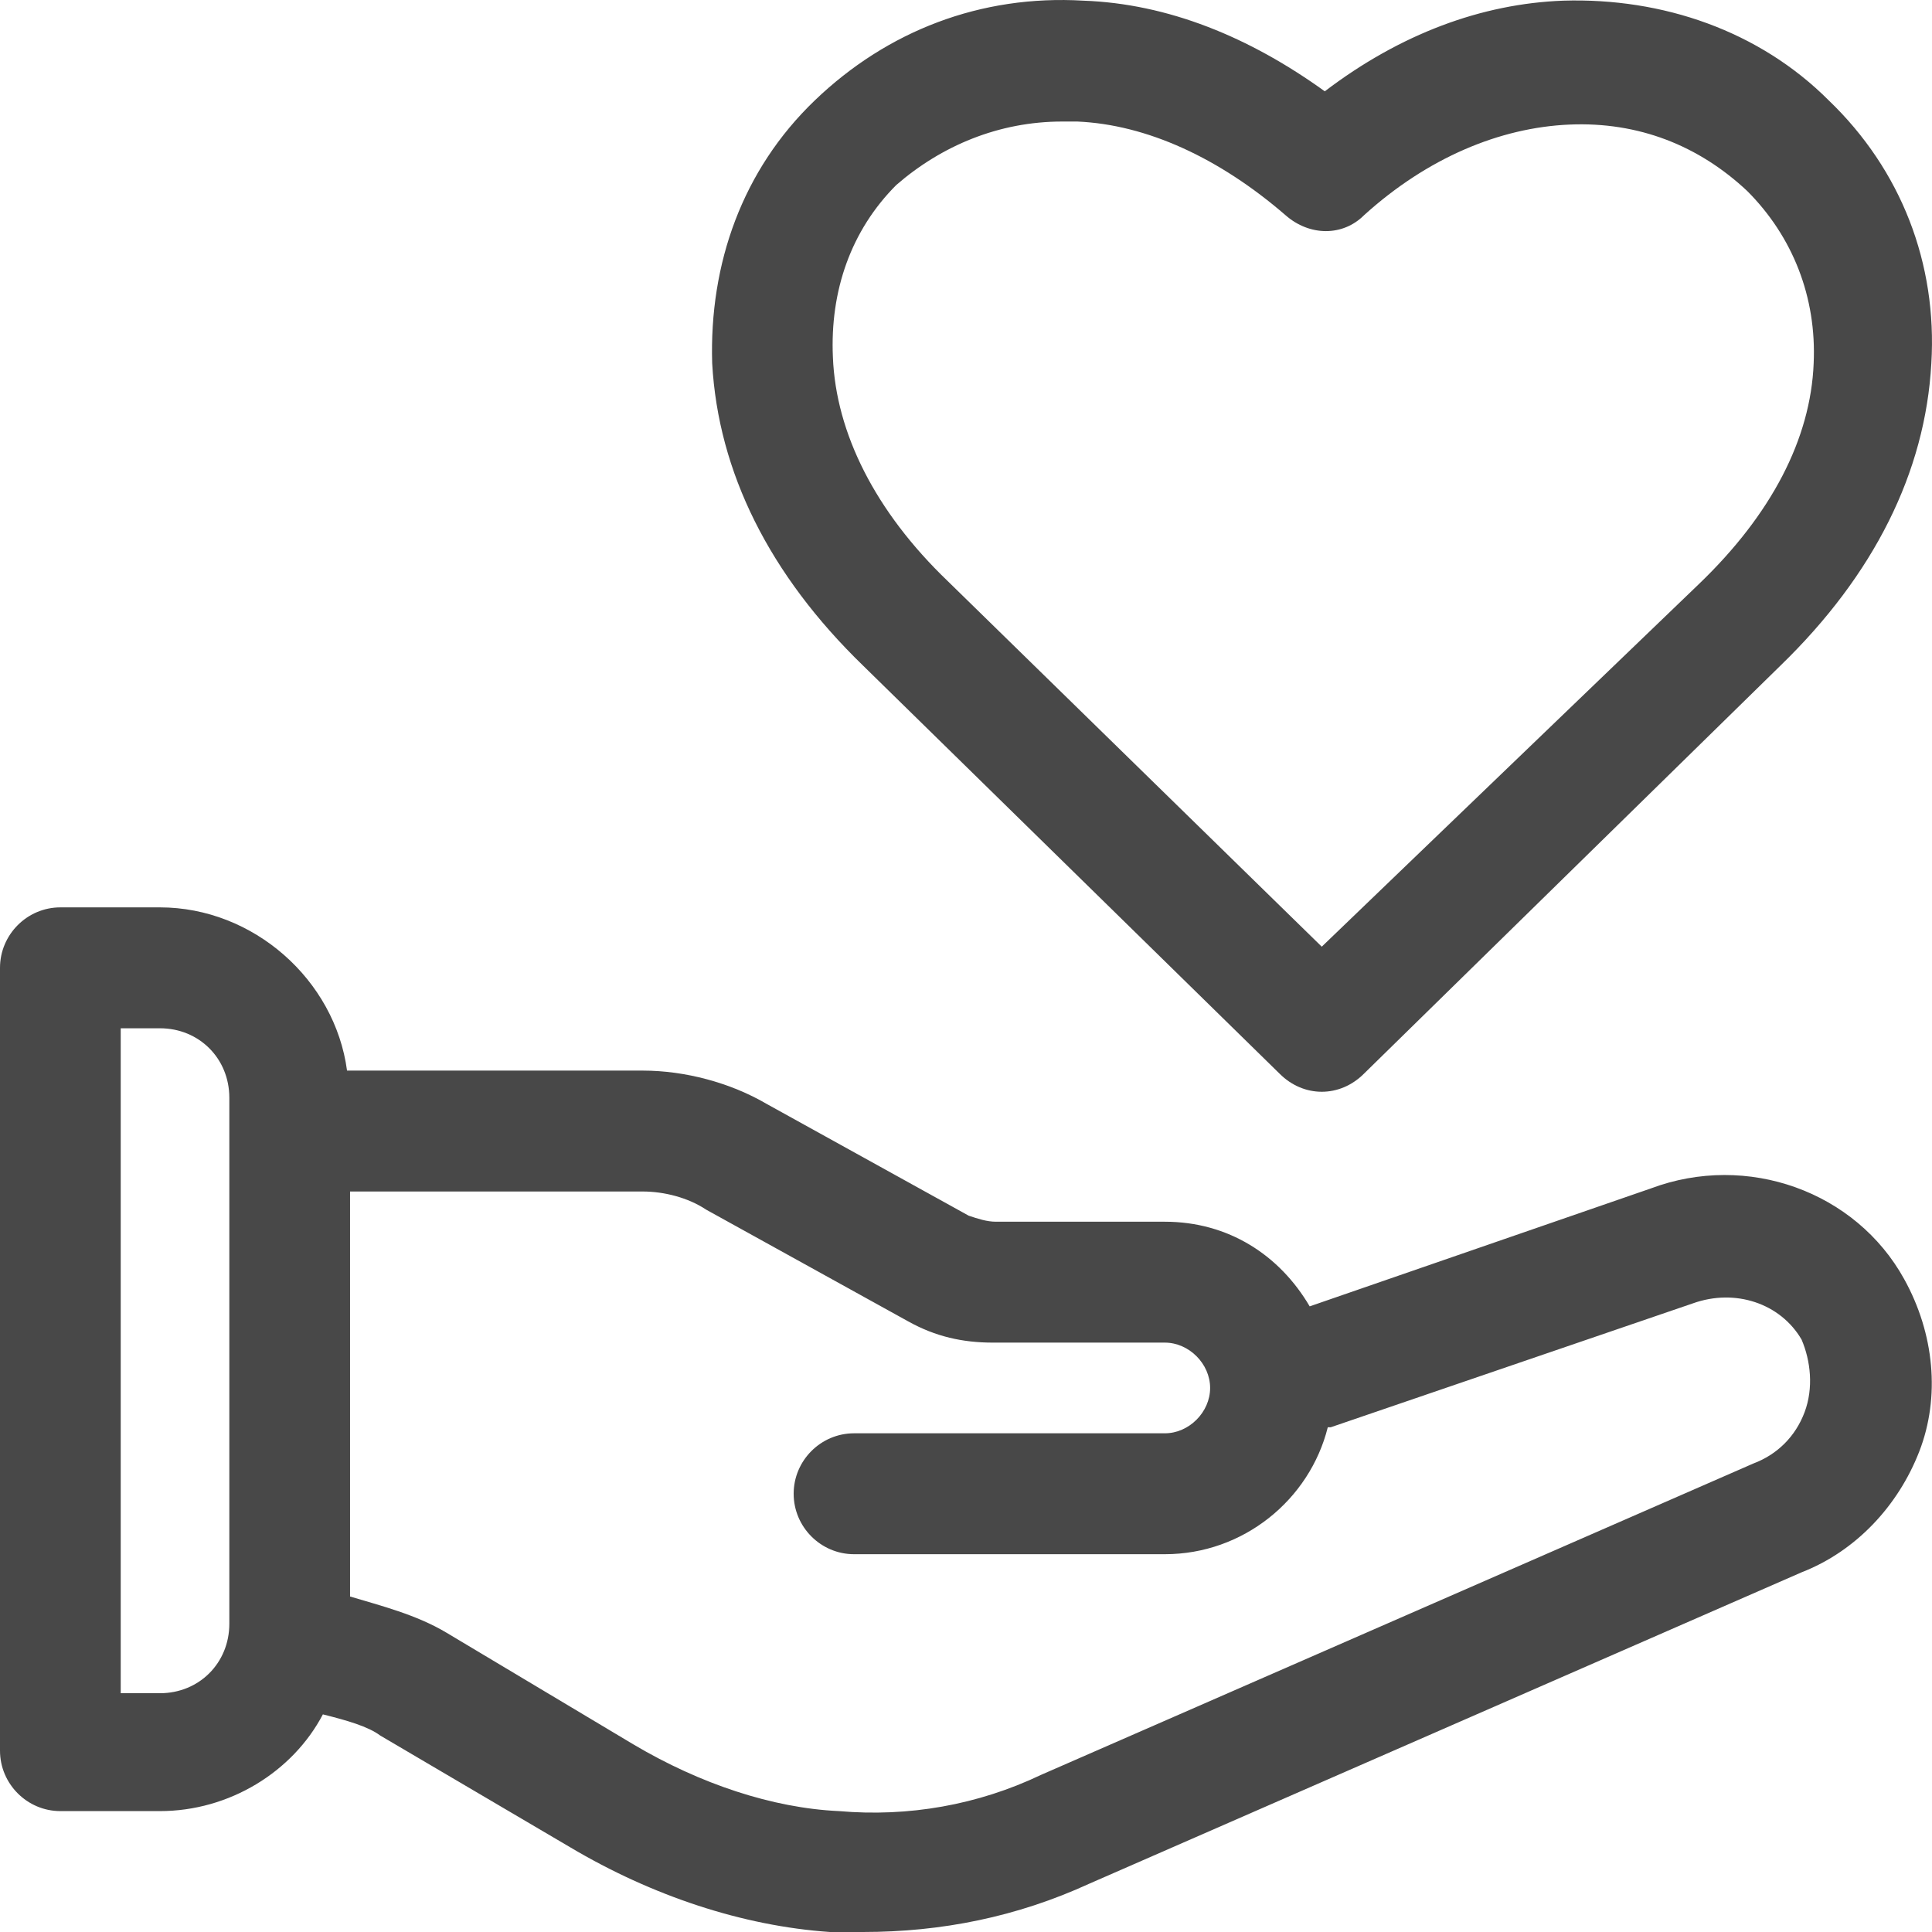 <svg width="64" height="64" viewBox="0 0 64 64" fill="none" xmlns="http://www.w3.org/2000/svg">
<g clip-path="url(#clip0_937:4)">
<path d="M63.079 42.373C61.479 39.47 57.881 38.168 54.682 39.37L43.385 43.275C42.386 41.572 40.686 40.471 38.587 40.471H32.989C32.689 40.471 32.389 40.371 32.089 40.271L25.392 36.566C24.192 35.865 22.692 35.465 21.293 35.465H11.496C11.096 32.461 8.397 30.058 5.298 30.058H1.999C0.9 30.058 0 30.959 0 32.061V57.993C0 59.094 0.9 59.995 1.999 59.995H5.298C7.597 59.995 9.697 58.694 10.696 56.791C11.496 56.991 12.196 57.192 12.596 57.492L18.894 61.197C21.593 62.798 24.592 63.8 27.491 64C27.891 64 28.191 64 28.59 64C31.189 64 33.689 63.499 36.088 62.398L59.68 52.085C61.479 51.385 62.879 49.883 63.579 48.081C64.278 46.278 64.079 44.176 63.079 42.373ZM7.597 53.788C7.597 55.089 6.598 56.09 5.298 56.09H3.999V34.063H5.298C6.598 34.063 7.597 35.065 7.597 36.366V53.788ZM59.78 46.779C59.48 47.58 58.88 48.181 58.081 48.481L34.488 58.794C32.389 59.795 30.09 60.195 27.791 59.995C25.591 59.895 23.192 59.094 20.993 57.792L14.795 54.088C13.795 53.487 12.596 53.187 11.596 52.886V39.47H21.293C21.993 39.47 22.792 39.67 23.392 40.071L30.09 43.775C30.99 44.276 31.889 44.476 32.889 44.476H38.587C39.387 44.476 40.087 45.177 40.087 45.978C40.087 46.779 39.387 47.48 38.587 47.48H28.291C27.191 47.48 26.291 48.381 26.291 49.482C26.291 50.584 27.191 51.485 28.291 51.485H38.587C41.186 51.485 43.385 49.682 43.985 47.279H44.085L56.081 43.175C57.481 42.674 58.98 43.175 59.68 44.376C59.98 45.077 60.08 45.978 59.78 46.779Z" fill="#484848"/>
<path d="M28.59 22.049L42.386 35.565C42.786 35.966 43.285 36.166 43.785 36.166C44.285 36.166 44.785 35.966 45.185 35.565L58.98 22.049C62.079 19.045 63.779 15.641 63.978 12.036C64.178 8.732 62.979 5.628 60.58 3.326C58.28 1.023 55.081 -0.079 51.783 0.022C49.084 0.122 46.384 1.123 43.885 3.025C41.386 1.223 38.687 0.122 35.888 0.022C32.489 -0.179 29.39 1.023 26.991 3.326C24.592 5.628 23.492 8.732 23.592 12.036C23.792 15.641 25.491 19.045 28.59 22.049ZM29.69 6.129C31.189 4.827 33.089 4.026 35.188 4.026C35.388 4.026 35.488 4.026 35.688 4.026C37.987 4.127 40.386 5.228 42.586 7.13C43.385 7.831 44.485 7.831 45.185 7.13C47.284 5.228 49.683 4.227 51.983 4.127C54.282 4.026 56.281 4.827 57.881 6.329C59.38 7.831 60.18 9.834 60.08 12.036C59.98 14.539 58.68 17.042 56.281 19.345L43.785 31.36L31.39 19.245C28.99 16.942 27.691 14.339 27.591 11.836C27.491 9.633 28.191 7.631 29.69 6.129Z" fill="#484848"/>
</g>
<defs>
<clipPath id="clip0_937:4">
<rect width="64" height="64" fill="white"/>
</clipPath>
</defs>
</svg>
